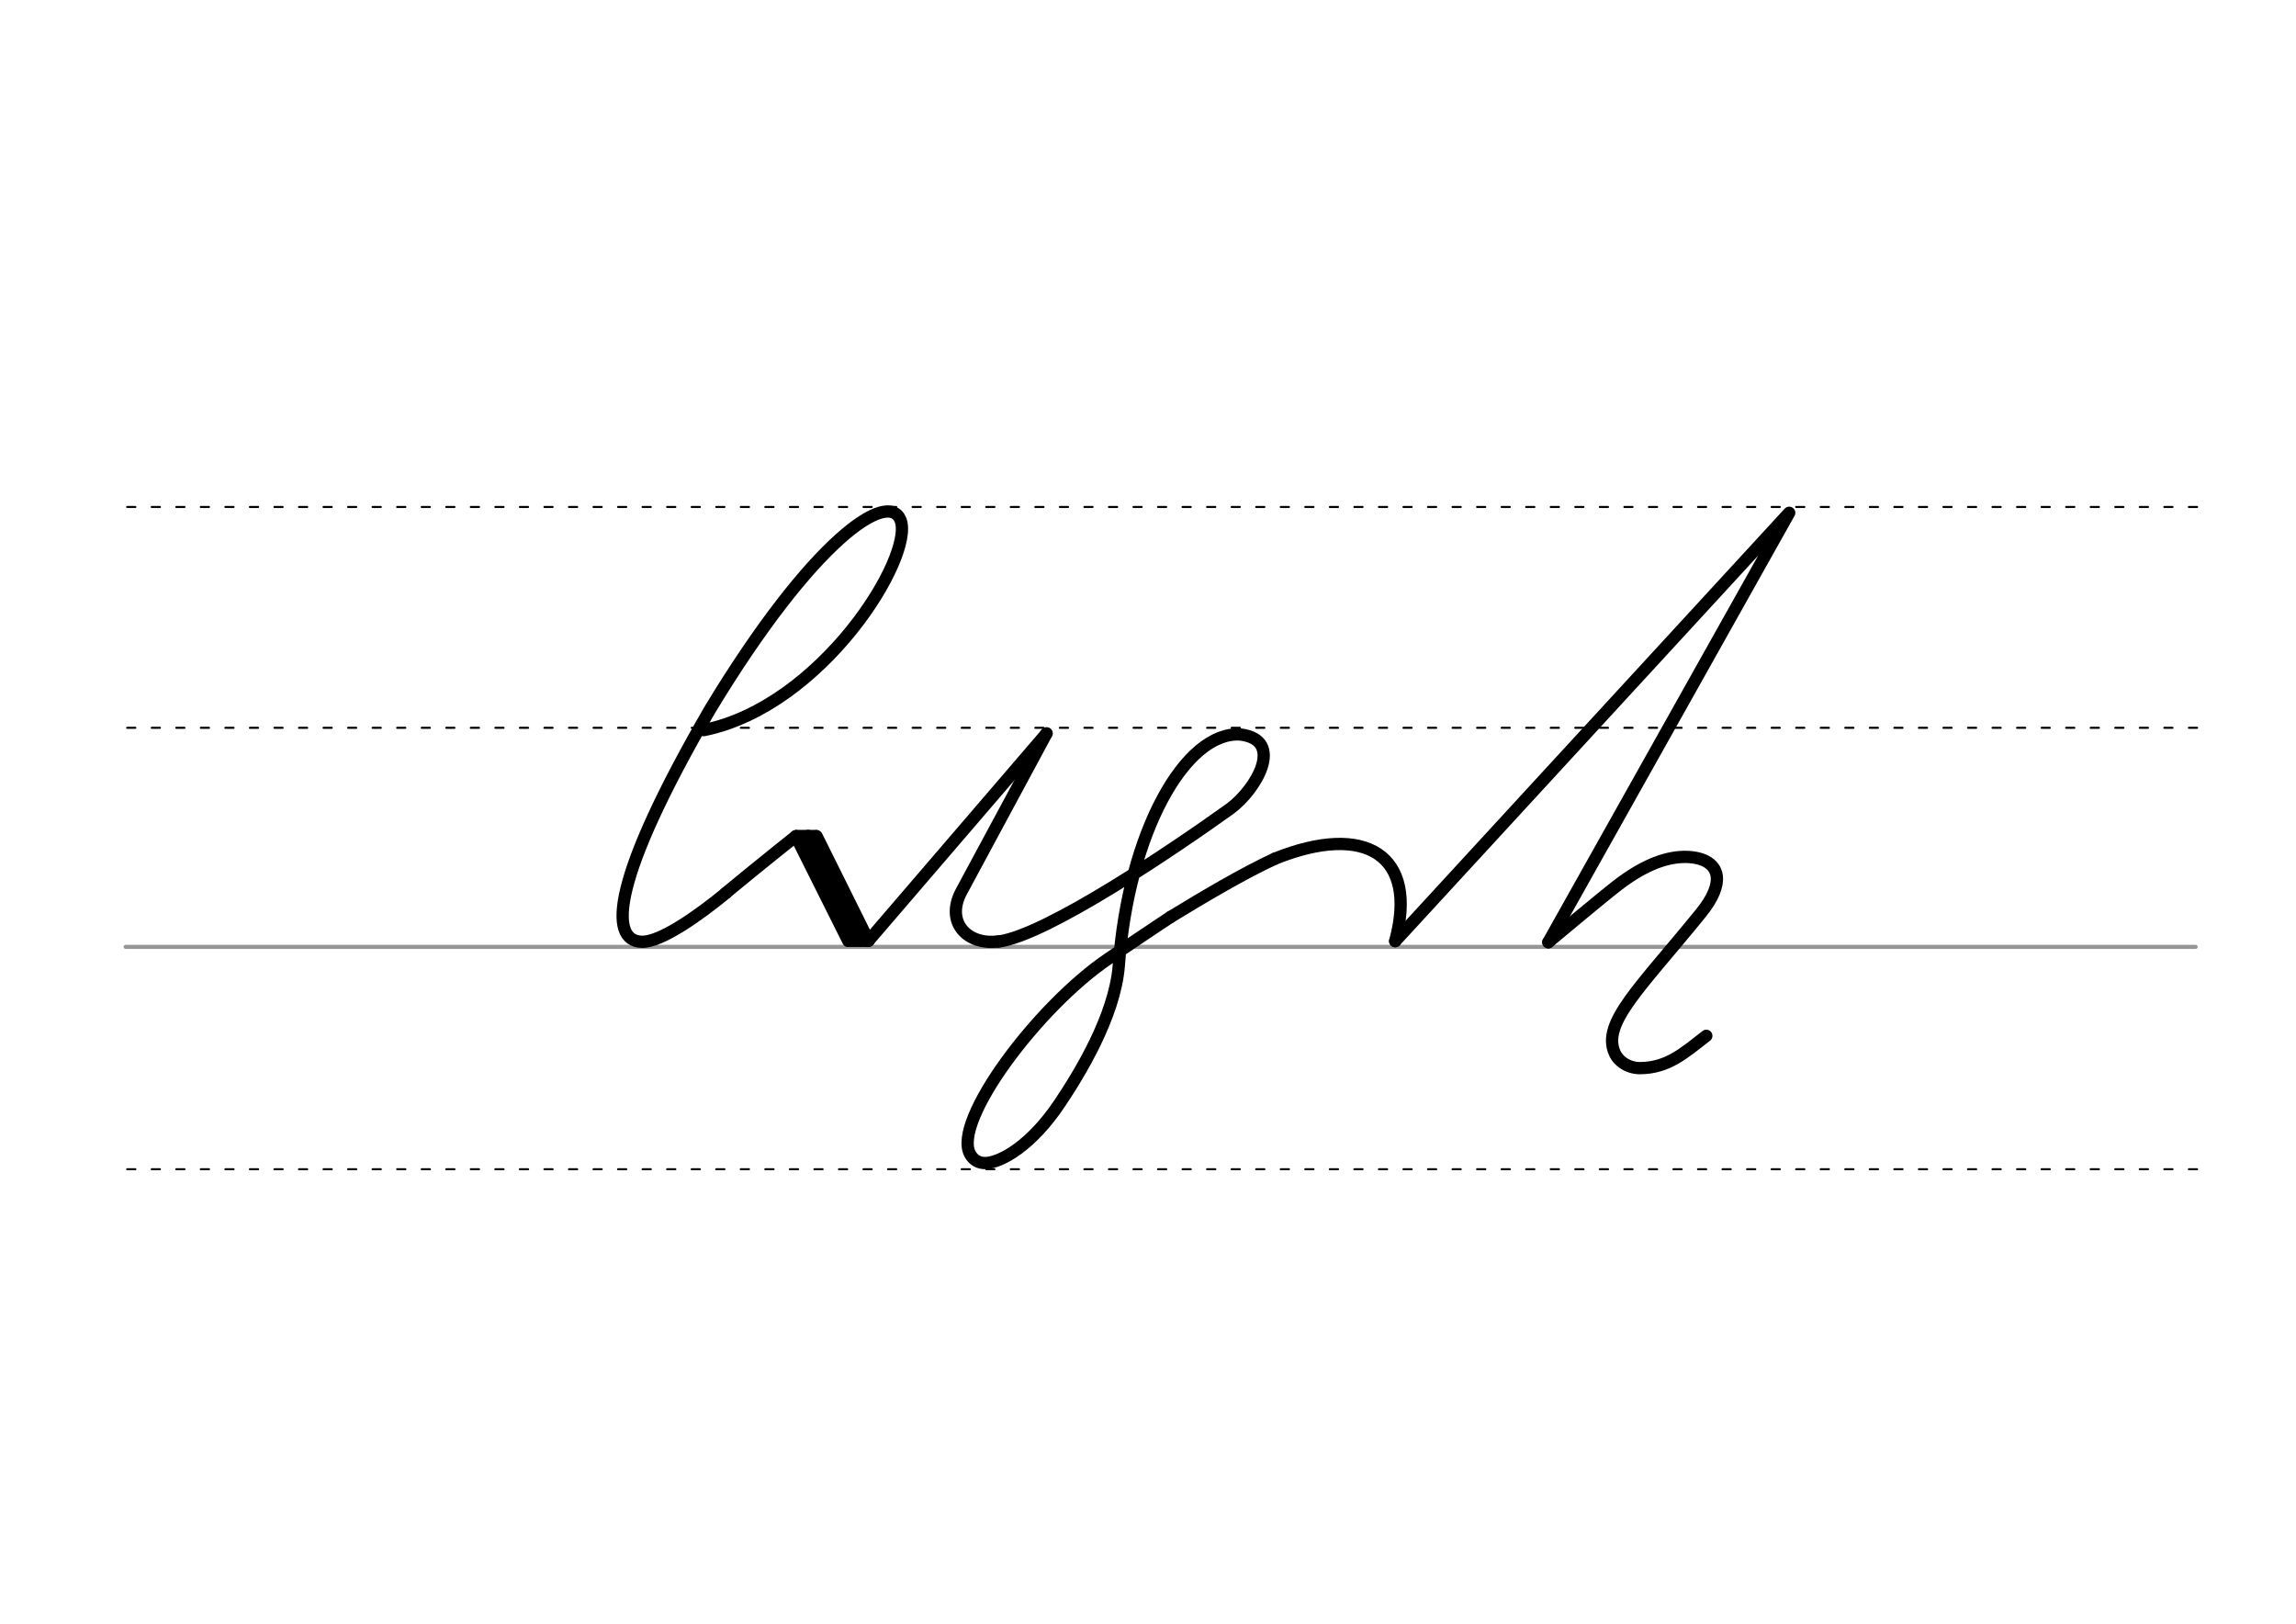 <svg height="210mm" viewBox="0 0 1052.4 744.1" width="297mm" xmlns="http://www.w3.org/2000/svg">
 <g fill="none" stroke-linecap="round">
  <g transform="translate(0 -308.268)">
   <path d="m57.6 742.2h948.8" stroke="#969696" stroke-width="1.875"/>
   <g stroke="#000" stroke-dasharray="3.75 7.5" stroke-miterlimit="2" stroke-width=".938">
    <path d="m58.3 844.1h948.8"/>
    <path d="m58.3 641.8h948.8"/>
    <path d="m58.3 540.6h948.8"/>
   </g>
  </g>
  <g stroke="#000">
   <g stroke-linejoin="round" stroke-width="5.625">
    <path d="m709.7 431.8s25.3-21.2 31.6-26c11.1-8.6 21.1-12.8 30.1-13.1 8.4-.2 14.7 2.7 15.5 8.8.5 4.2-1.5 9.9-7.4 17.1-27.4 33.8-45.5 50.2-39.4 63.9 1.8 4.1 6.5 7.1 11.9 7 12.6-.2 19.9-6.9 30.1-14.8"/>
    <path d="m536.6 420.2c-1.8 1.1-26.6 17.8-28.5 19.1-32.5 22-71.6 74.4-63.5 89.5 1.5 2.8 4 4.3 7.2 4.2 7.3-.3 21.2-8.3 34-27.5 9-13.4 25.1-39.7 27-62.8 4.4-61.4 30.6-107.8 55.8-106.1 20.5 2.6 7.1 25.2-4.6 33.9-25.9 18.6-84.1 58-106.3 61"/>
    <path d="m536.6 420.2c14.7-9 33.8-20.3 47.8-26.7"/>
    <path d="m584.4 393.5c41.5-16.7 65.8-1.7 55.1 37.8"/>
    <path d="m639.5 431.3 180.6-196.3-110.4 196.8"/>
    <path d="m332.6 409.3c14.6-12.1 32.2-26.1 32.2-26.1l33.3 47.9"/>
    <path d="m364.8 383.2 24 48"/>
    <path d="m374.3 383.2 23.8 47.9"/>
    <path d="m370.4 383.1 24 48"/>
   </g>
   <path d="m365.2 382.2h9" stroke-width="3.75"/>
   <path d="m388.6 432.1h9" stroke-width="3.75"/>
   <g stroke-width="5.625">
    <path d="m322.6 334.6c54.3-11 96.5-79.5 90.2-96.2-5.5-14.4-40.3 8.9-87.4 86.8-44.7 77.1-46.8 106-31.2 106.4 8.7.2 25.8-11.9 38.5-22.3" stroke-linejoin="round"/>
    <path d="m479.7 336.1-81.6 95"/>
    <path d="m479.7 336.1-39 72.4c-7.6 14.1 2.7 24.9 17 22.9" stroke-linejoin="round"/>
   </g>
  </g>
 </g>
</svg>

